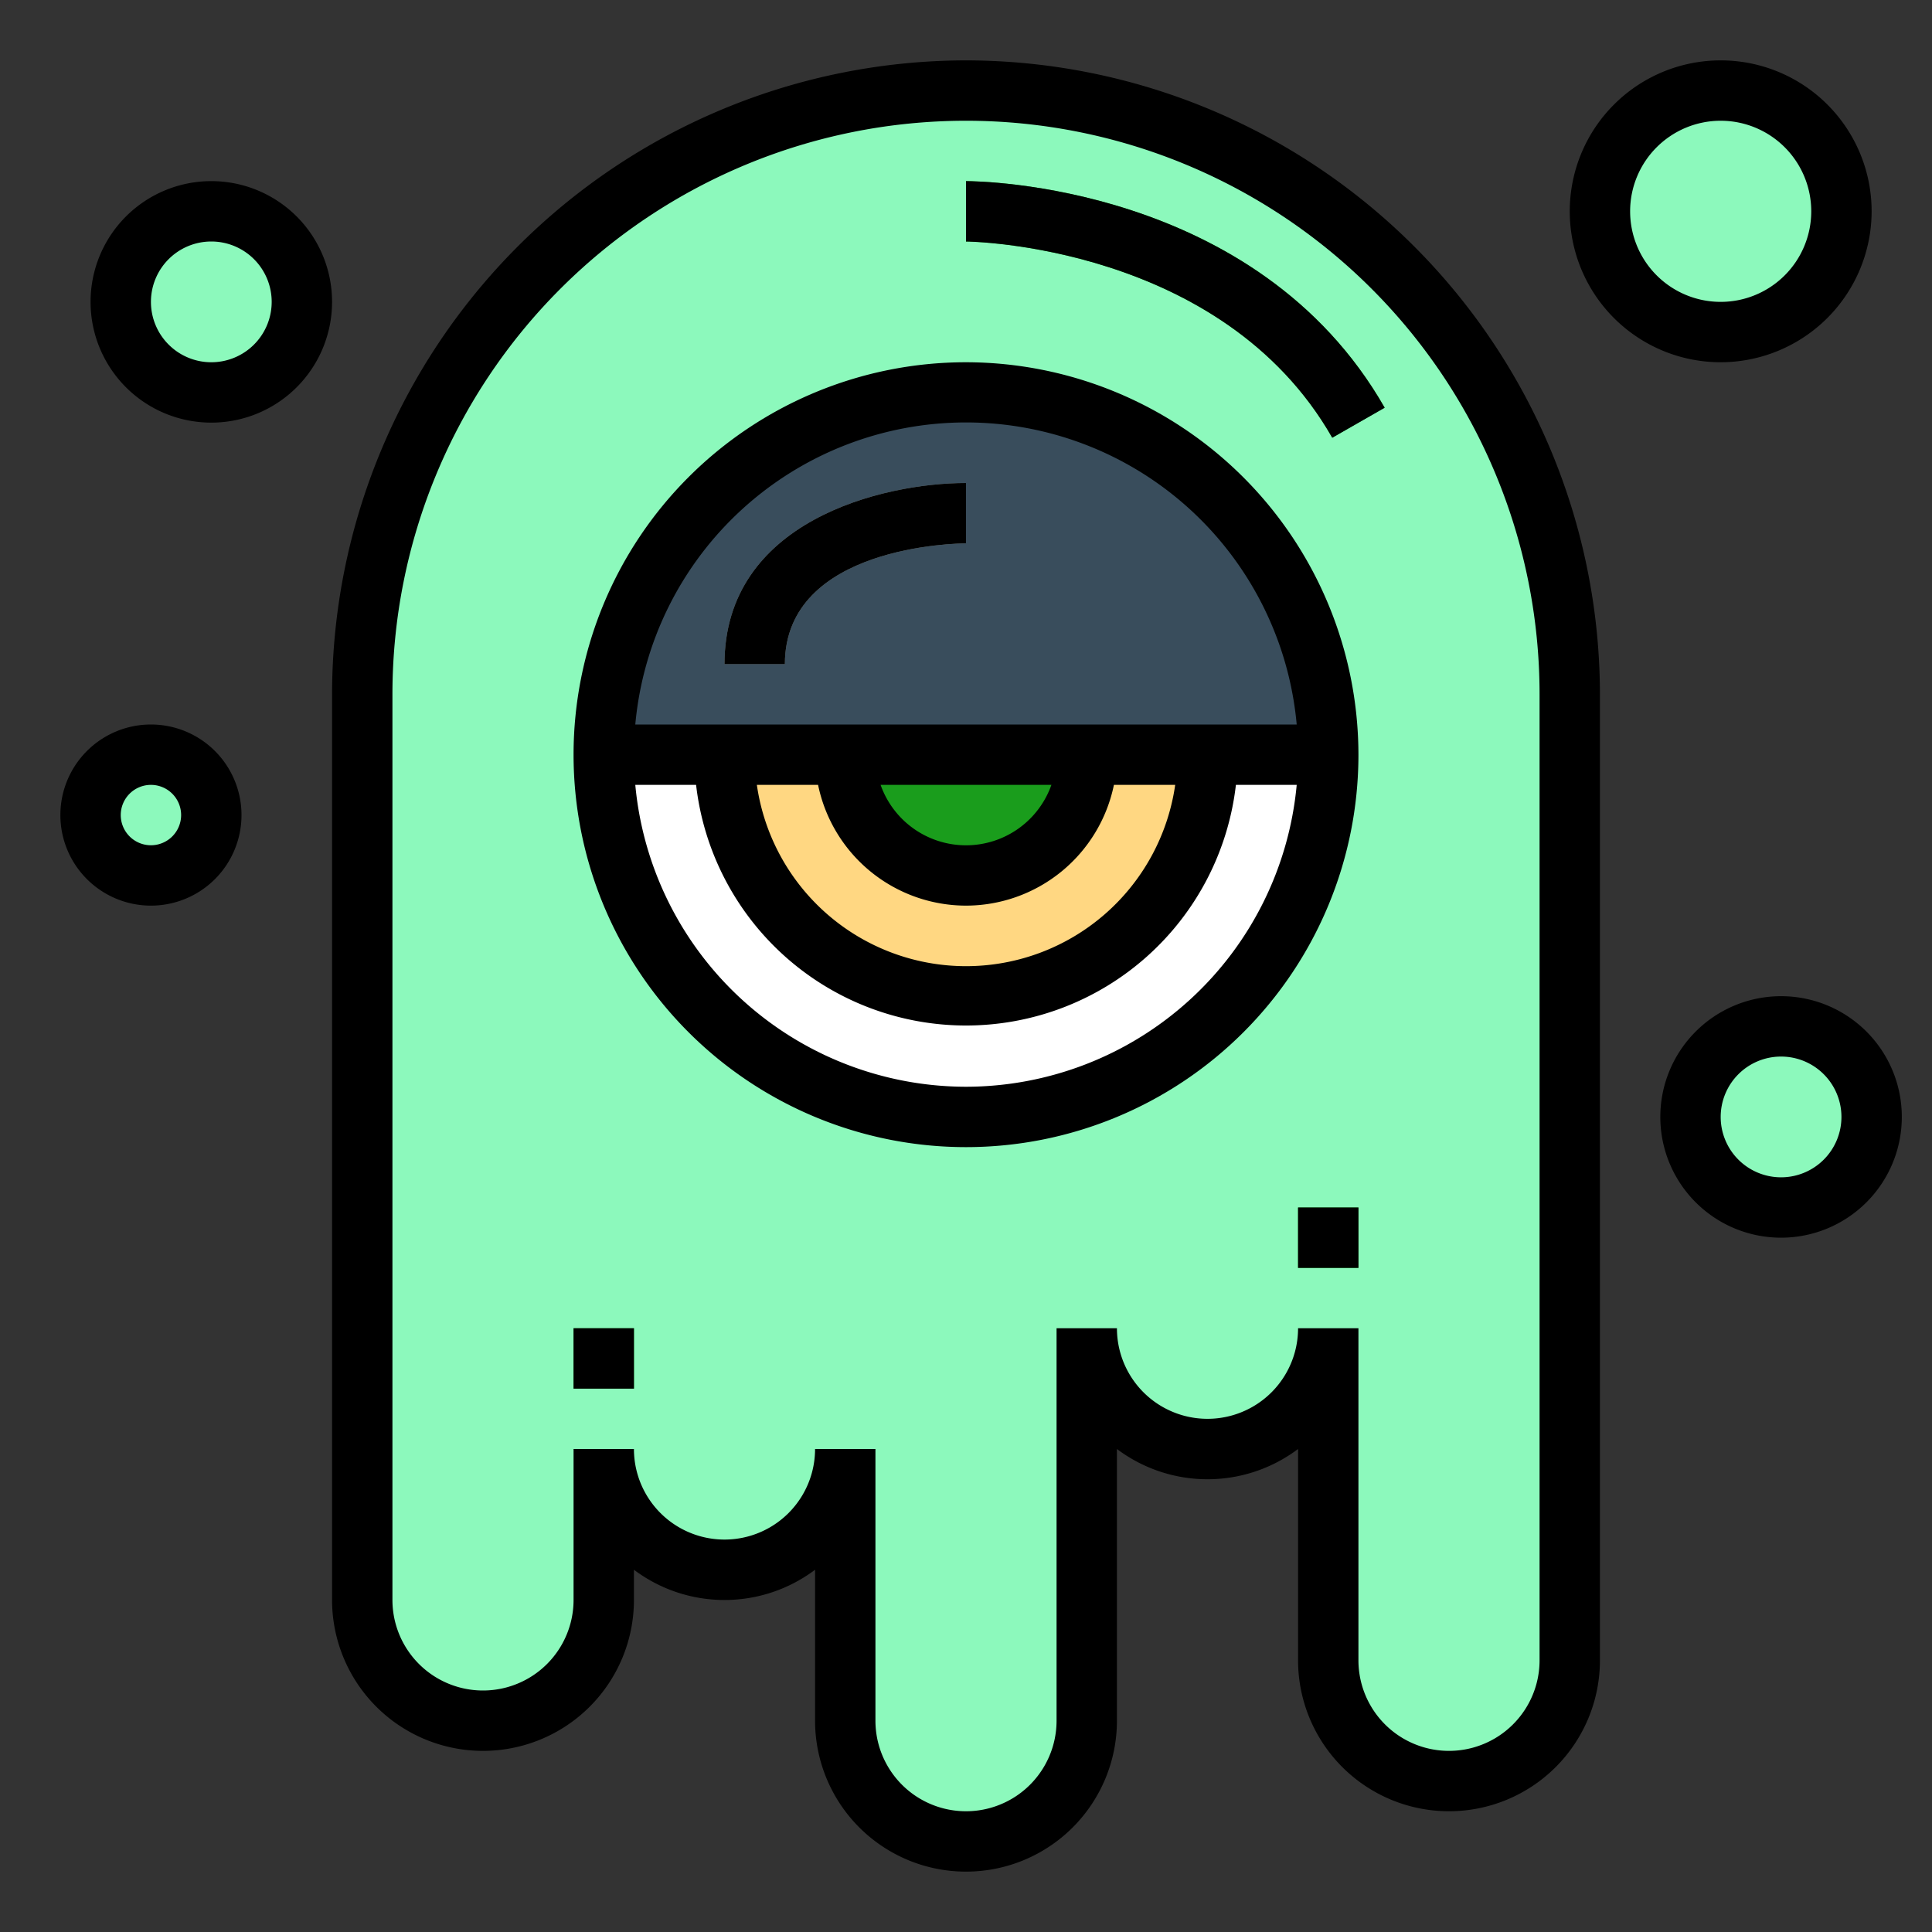<?xml version="1.0"?>
<svg xmlns="http://www.w3.org/2000/svg" viewBox="0 0 64 64" width="512px" height="512px" class=""><rect x="0" y="0" width="64" height="64" fill="#333333" stroke="none"/><g><g id="Filled_outline" data-name="Filled outline"><path d="M52,23a20,20,0,0,0-40,0V53a4,4,0,0,0,8,0V48a4,4,0,0,0,8,0v9a4,4,0,0,0,8,0V44a4,4,0,0,0,8,0V55a4,4,0,0,0,8,0Z" style="fill:#8CF9BC" data-original="#F98C96" class="" data-old_color="#F98C96"/><rect x="19" y="44" width="2" height="2" style="fill:#1A9D1C" data-original="#E4544F" class="active-path" data-old_color="#E4544F"/><rect x="43" y="40" width="2" height="2" style="fill:#1A9D1C" data-original="#E4544F" class="active-path" data-old_color="#E4544F"/><path d="M32,37A12,12,0,0,0,44,25H20A12,12,0,0,0,32,37Z" style="fill:#fff" data-original="#FFF" class=""/><path d="M32,33a8,8,0,0,0,8-8H24A8,8,0,0,0,32,33Z" style="fill:#ffd782" data-original="#FFD782" class=""/><path d="M32,29a4,4,0,0,0,4-4H28A4,4,0,0,0,32,29Z" style="fill:#1A9D1C" data-original="#E4544F" class="active-path" data-old_color="#E4544F"/><path d="M32,13h0A12,12,0,0,1,44,25v0a0,0,0,0,1,0,0H20a0,0,0,0,1,0,0v0A12,12,0,0,1,32,13Z" style="fill:#394d5c" data-original="#394D5C"/><path d="M26,22H24c0-4.746,5.233-6,8-6l0,2C31.757,18,26,18.064,26,22Z" style="fill:#98a5a6" data-original="#98A5A6" class=""/><path d="M44.132,14.5C40.476,8.1,32.083,8,32,8V6c.392,0,9.629.085,13.868,7.5Z" style="fill:#1A9D1C" data-original="#E4544F" class="active-path" data-old_color="#E4544F"/><circle cx="7" cy="10" r="3" style="fill:#8CF9BC" data-original="#F98C96" class="" data-old_color="#F98C96"/><circle cx="57" cy="7" r="4" style="fill:#8CF9BC" data-original="#F98C96" class="" data-old_color="#F98C96"/><circle cx="59" cy="37" r="3" style="fill:#8CF9BC" data-original="#F98C96" class="" data-old_color="#F98C96"/><circle cx="5" cy="27" r="2" style="fill:#8CF9BC" data-original="#F98C96" class="" data-old_color="#F98C96"/><path d="M32,2A21.024,21.024,0,0,0,11,23V53a5,5,0,0,0,10,0V52a4.992,4.992,0,0,0,6,0v5a5,5,0,0,0,10,0V48a4.992,4.992,0,0,0,6,0v7a5,5,0,0,0,10,0V23A21.024,21.024,0,0,0,32,2ZM51,55a3,3,0,0,1-6,0V44H43a3,3,0,0,1-6,0H35V57a3,3,0,0,1-6,0V48H27a3,3,0,0,1-6,0H19v5a3,3,0,0,1-6,0V23a19,19,0,0,1,38,0Z" data-original="#000000" class="" style="fill:#000000"/><rect x="19" y="44" width="2" height="2" data-original="#000000" class="" style="fill:#000000"/><rect x="43" y="40" width="2" height="2" data-original="#000000" class="" style="fill:#000000"/><path d="M32,12A13,13,0,1,0,45,25,13.015,13.015,0,0,0,32,12Zm0,24A11.015,11.015,0,0,1,21.045,26h2.014a9,9,0,0,0,17.882,0h2.014A11.015,11.015,0,0,1,32,36Zm0-6a5.009,5.009,0,0,0,4.9-4h2.03a7,7,0,0,1-13.858,0H27.1A5.009,5.009,0,0,0,32,30Zm-2.829-4h5.658a3,3,0,0,1-5.658,0Zm-8.126-2a11,11,0,0,1,21.91,0Z" data-original="#000000" class="" style="fill:#000000"/><path d="M24,22h2c0-3.936,5.757-4,6-4l0-2C29.233,16,24,17.254,24,22Z" data-original="#000000" class="" style="fill:#000000"/><path d="M32,6V8c.084,0,8.477.1,12.133,6.5l1.736-.992C41.629,6.085,32.392,6,32,6Z" data-original="#000000" class="" style="fill:#000000"/><path d="M7,6a4,4,0,1,0,4,4A4,4,0,0,0,7,6Zm0,6a2,2,0,1,1,2-2A2,2,0,0,1,7,12Z" data-original="#000000" class="" style="fill:#000000"/><path d="M62,7a5,5,0,1,0-5,5A5.006,5.006,0,0,0,62,7ZM54,7a3,3,0,1,1,3,3A3,3,0,0,1,54,7Z" data-original="#000000" class="" style="fill:#000000"/><path d="M59,33a4,4,0,1,0,4,4A4,4,0,0,0,59,33Zm0,6a2,2,0,1,1,2-2A2,2,0,0,1,59,39Z" data-original="#000000" class="" style="fill:#000000"/><path d="M5,24a3,3,0,1,0,3,3A3,3,0,0,0,5,24Zm0,4a1,1,0,1,1,1-1A1,1,0,0,1,5,28Z" data-original="#000000" class="" style="fill:#000000"/></g></g> </svg>
